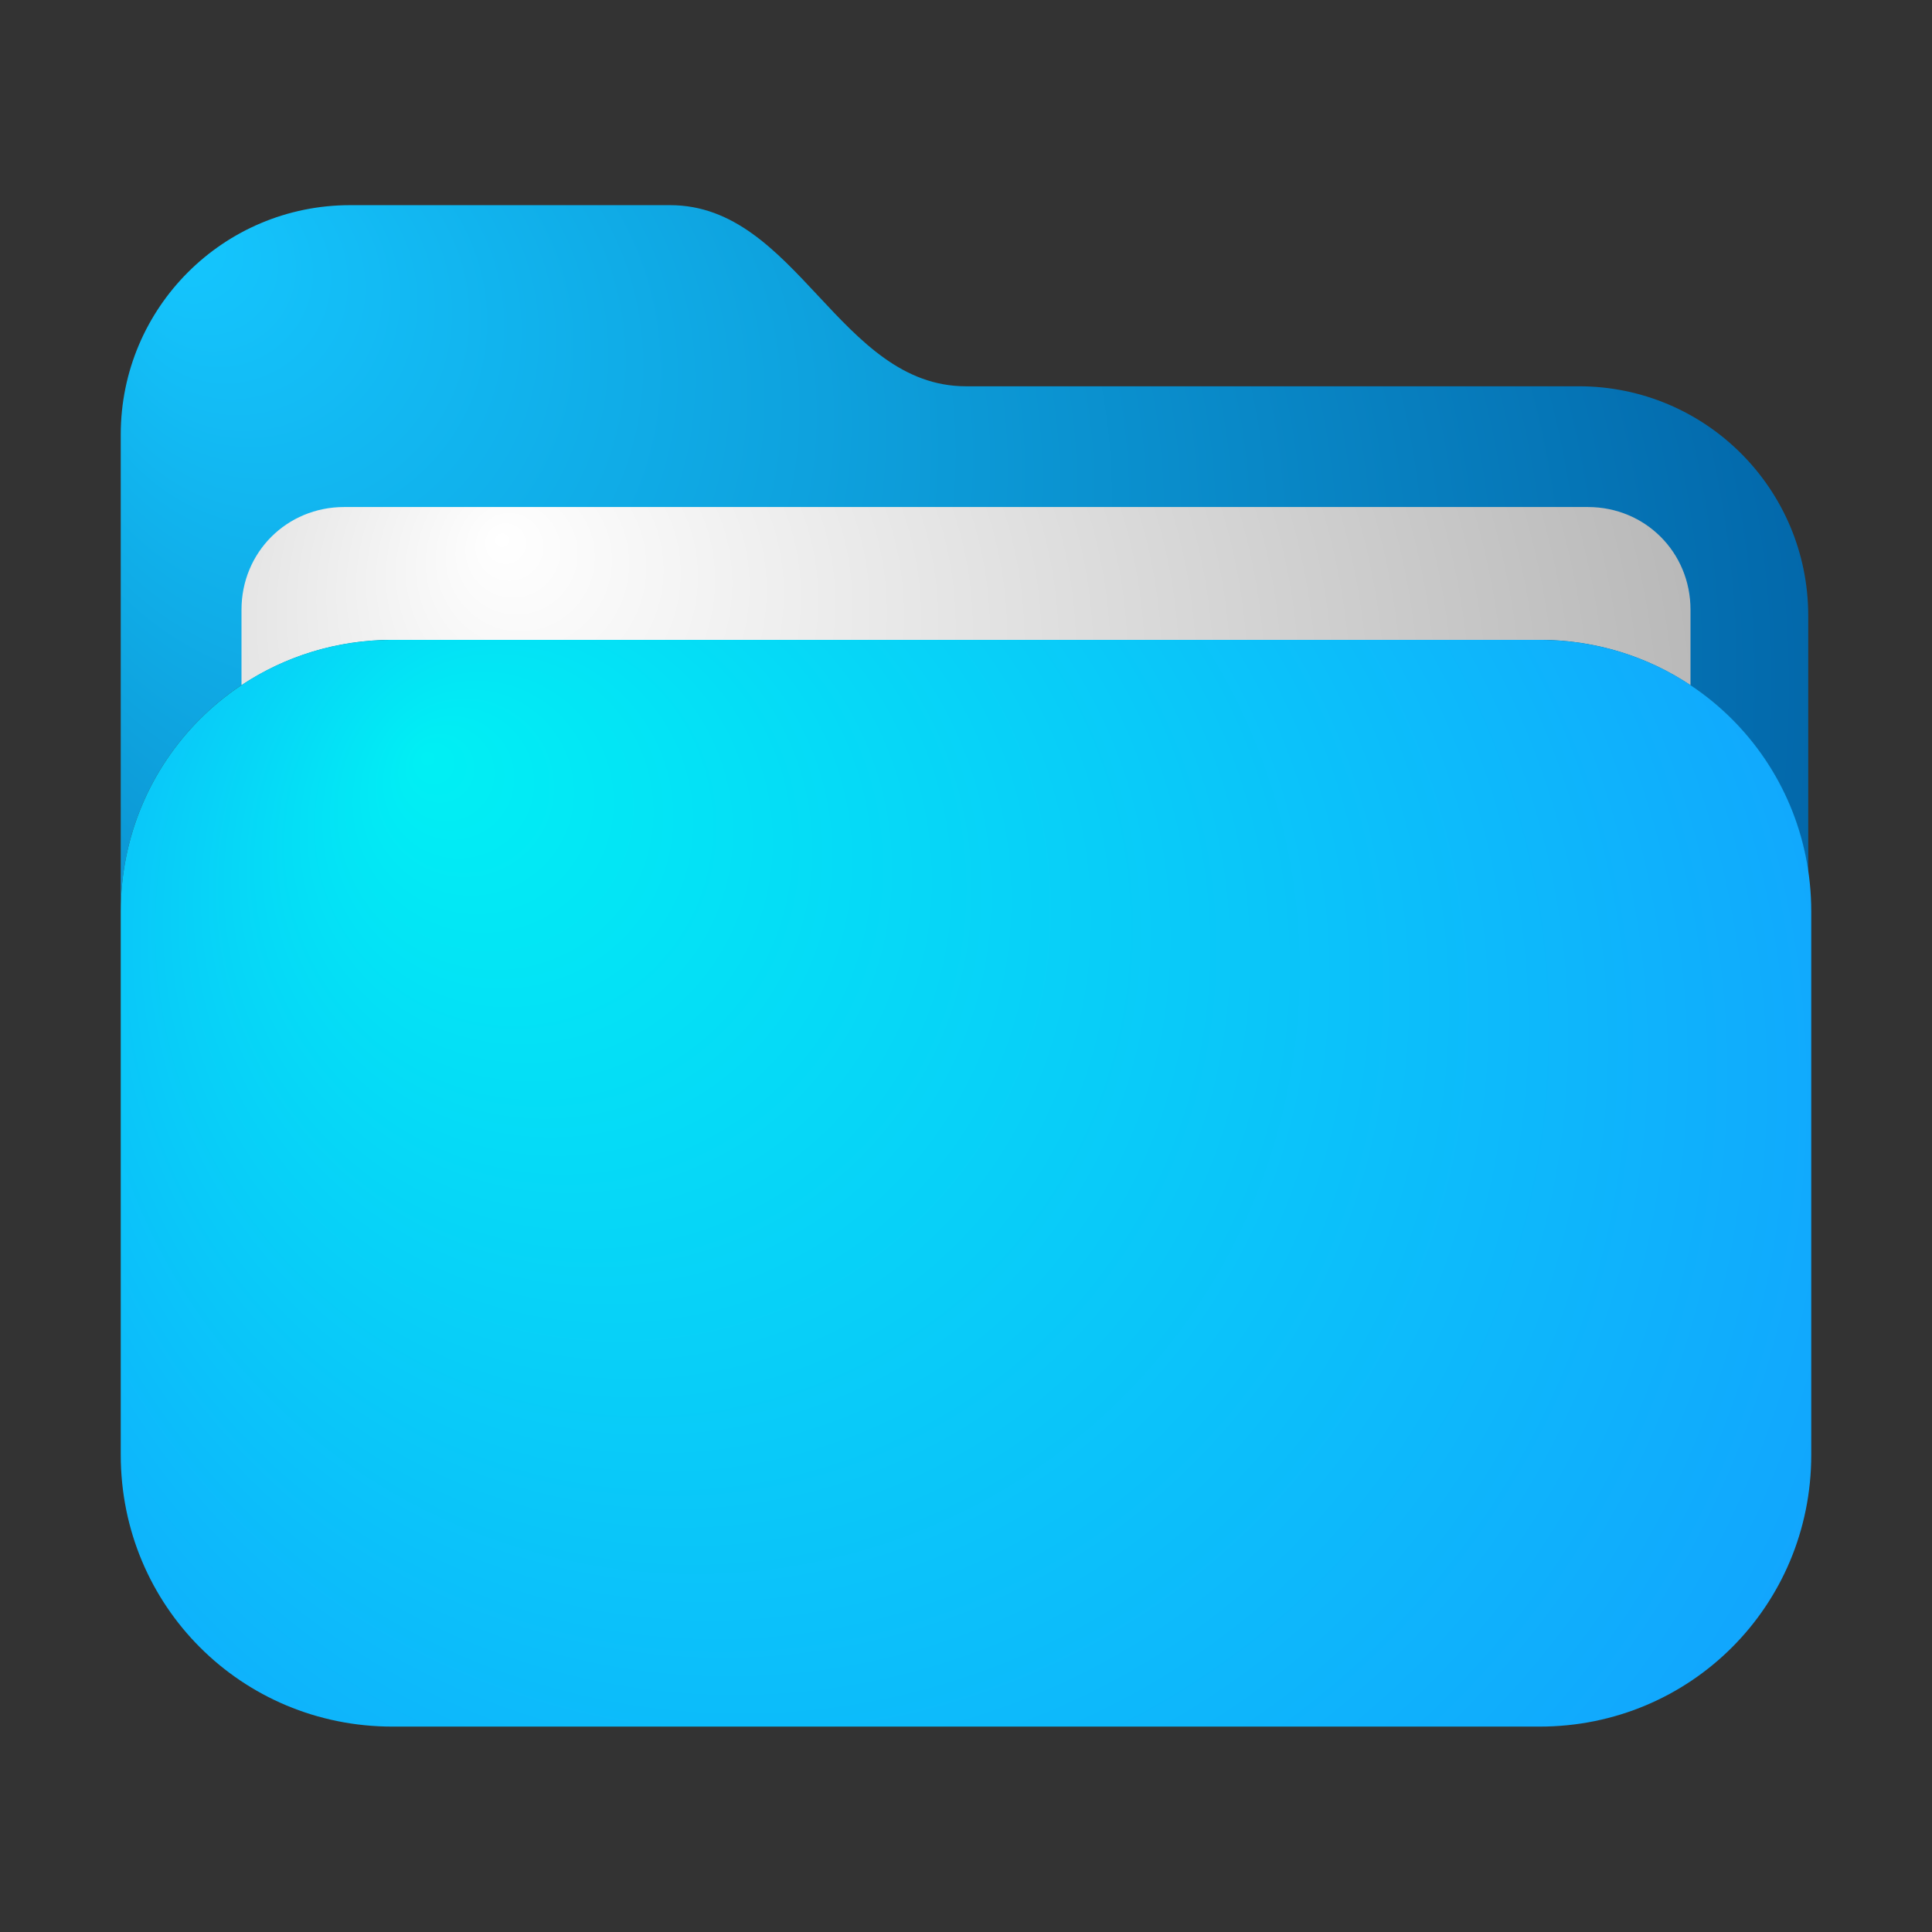<?xml version="1.0" encoding="UTF-8" standalone="no"?>
<!-- Generator: Adobe Illustrator 25.2.1, SVG Export Plug-In . SVG Version: 6.00 Build 0)  -->

<svg
   version="1.1"
   id="Layer_1"
   x="0px"
   y="0px"
   viewBox="0 0 64 64"
   style="enable-background:new 0 0 64 64;"
   xml:space="preserve"
   sodipodi:docname="folder-blue-visiting.svg"
   inkscape:version="1.3.2 (091e20ef0f, 2023-11-25, custom)"
   xmlns:inkscape="http://www.inkscape.org/namespaces/inkscape"
   xmlns:sodipodi="http://sodipodi.sourceforge.net/DTD/sodipodi-0.dtd"
   xmlns="http://www.w3.org/2000/svg"
   xmlns:svg="http://www.w3.org/2000/svg"><rect x="0" y="0" width="64" height="64" fill="#333333" stroke="none"/><defs
   id="defs12"><linearGradient
     id="SVGID_7_"
     gradientUnits="userSpaceOnUse"
     x1="34.882"
     y1="46.154"
     x2="61.976"
     y2="46.154">
	<stop
   offset="0"
   style="stop-color:#15C7FF"
   id="stop13" />
	<stop
   offset="0.968"
   style="stop-color:#015DA1"
   id="stop14" />
	<stop
   offset="1"
   style="stop-color:#005A9E"
   id="stop15" />
</linearGradient><radialGradient
     id="SVGID_6_-3"
     cx="32"
     cy="27"
     r="40.049"
     fx="14.068"
     fy="12.851"
     gradientTransform="matrix(1,0,0,-1,0,66)"
     gradientUnits="userSpaceOnUse">
	<stop
   offset="0"
   style="stop-color:#00F0F4"
   id="stop11-6" />
	<stop
   offset="1"
   style="stop-color:#1598FF"
   id="stop12-7" />
</radialGradient><radialGradient
     id="SVGID_5_-5"
     cx="32"
     cy="27.8"
     r="40.067"
     fx="14.059"
     fy="13.645"
     gradientTransform="matrix(1,0,0,-1,0,66)"
     gradientUnits="userSpaceOnUse">
	<stop
   offset="0"
   style="stop-color:#000000"
   id="stop9-3" />
	<stop
   offset="1"
   style="stop-color:#545454"
   id="stop10-5" />
</radialGradient><radialGradient
     id="SVGID_4_-6"
     cx="25.214"
     cy="40.437"
     r="32.348"
     fx="16.569"
     fy="32.518"
     gradientTransform="matrix(1,0,0,-1,0,66)"
     gradientUnits="userSpaceOnUse">
	<stop
   offset="0"
   style="stop-color:#FFFFFF"
   id="stop7-2" />
	<stop
   offset="1"
   style="stop-color:#B7B7B7"
   id="stop8-9" />
</radialGradient><linearGradient
     id="linearGradient12"
     gradientUnits="userSpaceOnUse"
     x1="8"
     y1="39.25"
     x2="56"
     y2="39.25"
     gradientTransform="matrix(1,0,0,-1,0,66)">
	<stop
   offset="0"
   style="stop-color:#000000"
   id="stop5-1" />
	<stop
   offset="1"
   style="stop-color:#404040"
   id="stop6-2" />
</linearGradient><radialGradient
     id="SVGID_2_-7"
     cx="28.128"
     cy="40.927"
     r="40.05"
     fx="5.485"
     fy="23.328"
     gradientTransform="matrix(1,0,0,-1,0,66)"
     gradientUnits="userSpaceOnUse">
	<stop
   offset="0"
   style="stop-color:#15C7FF"
   id="stop3-0" />
	<stop
   offset="1"
   style="stop-color:#005A9E"
   id="stop4-9" />
</radialGradient><radialGradient
     id="SVGID_1_-3"
     cx="28.128"
     cy="41.514"
     r="40.05"
     fx="5.485"
     fy="23.915"
     gradientTransform="matrix(1,0,0,-1,0,66)"
     gradientUnits="userSpaceOnUse">
	<stop
   offset="0"
   style="stop-color:#000000"
   id="stop1-6" />
	<stop
   offset="1"
   style="stop-color:#545454"
   id="stop2-0" />
</radialGradient><radialGradient
     id="SVGID_6_-36"
     cx="32"
     cy="39"
     r="40.049"
     fx="14.068"
     fy="24.851"
     gradientUnits="userSpaceOnUse">
	<stop
   offset="0"
   style="stop-color:#00F0F4"
   id="stop11-7" />
	<stop
   offset="1"
   style="stop-color:#1598FF"
   id="stop12-5" />
</radialGradient><radialGradient
     id="SVGID_4_-3"
     cx="25.214"
     cy="25.563"
     r="32.348"
     fx="16.569"
     fy="17.645"
     gradientUnits="userSpaceOnUse">
	<stop
   offset="0"
   style="stop-color:#FFFFFF"
   id="stop7-5" />
	<stop
   offset="1"
   style="stop-color:#B7B7B7"
   id="stop8-6" />
</radialGradient><radialGradient
     id="SVGID_2_-2"
     cx="28.128"
     cy="25.073"
     r="40.05"
     fx="5.485"
     fy="7.475"
     gradientUnits="userSpaceOnUse">
	<stop
   offset="0"
   style="stop-color:#15C7FF"
   id="stop3-9" />
	<stop
   offset="1"
   style="stop-color:#005A9E"
   id="stop4-1" />
</radialGradient></defs><sodipodi:namedview
   id="namedview12"
   pagecolor="#ffffff"
   bordercolor="#000000"
   borderopacity="0.25"
   inkscape:showpageshadow="2"
   inkscape:pageopacity="0.0"
   inkscape:pagecheckerboard="0"
   inkscape:deskcolor="#d1d1d1"
   inkscape:zoom="13.71875"
   inkscape:cx="32.036446"
   inkscape:cy="32"
   inkscape:window-width="1920"
   inkscape:window-height="1014"
   inkscape:window-x="0"
   inkscape:window-y="0"
   inkscape:window-maximized="1"
   inkscape:current-layer="Layer_1" />
<style
   type="text/css"
   id="style1">
	.st0{opacity:0.15;fill:url(#SVGID_1_);enable-background:new    ;}
	.st1{fill:url(#SVGID_2_);}
	.st2{opacity:0.34;fill:url(#SVGID_3_);enable-background:new    ;}
	.st3{fill:url(#SVGID_4_);}
	.st4{opacity:0.12;fill:url(#SVGID_5_);enable-background:new    ;}
	.st5{fill:url(#SVGID_6_);}
</style>
<radialGradient
   id="SVGID_1_"
   cx="28.128"
   cy="41.514"
   r="40.05"
   fx="5.485"
   fy="23.915"
   gradientTransform="matrix(1 0 0 -1 0 66)"
   gradientUnits="userSpaceOnUse">
	<stop
   offset="0"
   style="stop-color:#000000"
   id="stop1" />
	<stop
   offset="1"
   style="stop-color:#545454"
   id="stop2" />
</radialGradient>

<radialGradient
   id="SVGID_2_"
   cx="28.128"
   cy="40.927"
   r="40.05"
   fx="5.485"
   fy="23.328"
   gradientTransform="matrix(1 0 0 -1 0 66)"
   gradientUnits="userSpaceOnUse">
	<stop
   offset="0"
   style="stop-color:#15C7FF"
   id="stop3" />
	<stop
   offset="1"
   style="stop-color:#005A9E"
   id="stop4" />
</radialGradient>

<linearGradient
   id="SVGID_3_"
   gradientUnits="userSpaceOnUse"
   x1="8"
   y1="39.25"
   x2="56"
   y2="39.25"
   gradientTransform="matrix(1,0,0,-1,0,66)">
	<stop
   offset="0"
   style="stop-color:#000000"
   id="stop5" />
	<stop
   offset="1"
   style="stop-color:#404040"
   id="stop6" />
</linearGradient>

<radialGradient
   id="SVGID_4_"
   cx="25.214"
   cy="40.437"
   r="32.348"
   fx="16.569"
   fy="32.518"
   gradientTransform="matrix(1 0 0 -1 0 66)"
   gradientUnits="userSpaceOnUse">
	<stop
   offset="0"
   style="stop-color:#FFFFFF"
   id="stop7" />
	<stop
   offset="1"
   style="stop-color:#B7B7B7"
   id="stop8" />
</radialGradient>

<radialGradient
   id="SVGID_5_"
   cx="32"
   cy="27.8"
   r="40.067"
   fx="14.059"
   fy="13.645"
   gradientTransform="matrix(1 0 0 -1 0 66)"
   gradientUnits="userSpaceOnUse">
	<stop
   offset="0"
   style="stop-color:#000000"
   id="stop9" />
	<stop
   offset="1"
   style="stop-color:#545454"
   id="stop10" />
</radialGradient>

<radialGradient
   id="SVGID_6_"
   cx="32"
   cy="27"
   r="40.049"
   fx="14.068"
   fy="12.851"
   gradientTransform="matrix(1 0 0 -1 0 66)"
   gradientUnits="userSpaceOnUse">
	<stop
   offset="0"
   style="stop-color:#15C7FF"
   id="stop11" />
	<stop
   offset="1"
   style="stop-color:#005A9E"
   id="stop12" />
</radialGradient>

<g
   id="g1"
   transform="translate(4.209578e-7,0.196)"><path
     d="M 11.6,6.6 C 7.4,6.6 4,9.999 4,14.199 V 30 c 0,-5 4,-9 9,-9 h 38 c 4.565,0 8.286,3.337 8.9,7.723 v -8.523 c 0,-4.2 -3.4,-7.6 -7.6,-7.6 H 32 c -4.2,0 -5.601,-6 -9.801,-6 z"
     style="fill:url(#SVGID_2_-2)"
     id="path17" /><path
     d="M 11.4,16.6 C 9.5,16.6 8,18.1 8,20 v 2.502 C 9.427,21.553 11.144,21 13,21 h 38 c 1.856,0 3.573,0.553 5,1.502 V 20 c 0,-1.9 -1.5,-3.4 -3.4,-3.4 z"
     style="fill:url(#SVGID_4_-3)"
     id="path15" /><path
     d="m 13,21 c -5,0 -9,4 -9,9 v 18 c 0,5 4,9 9,9 h 38 c 5,0 9,-4 9,-9 V 30 c 0,-5 -4,-9 -9,-9 z"
     style="fill:url(#SVGID_6_-36)"
     id="path16" /></g></svg>
